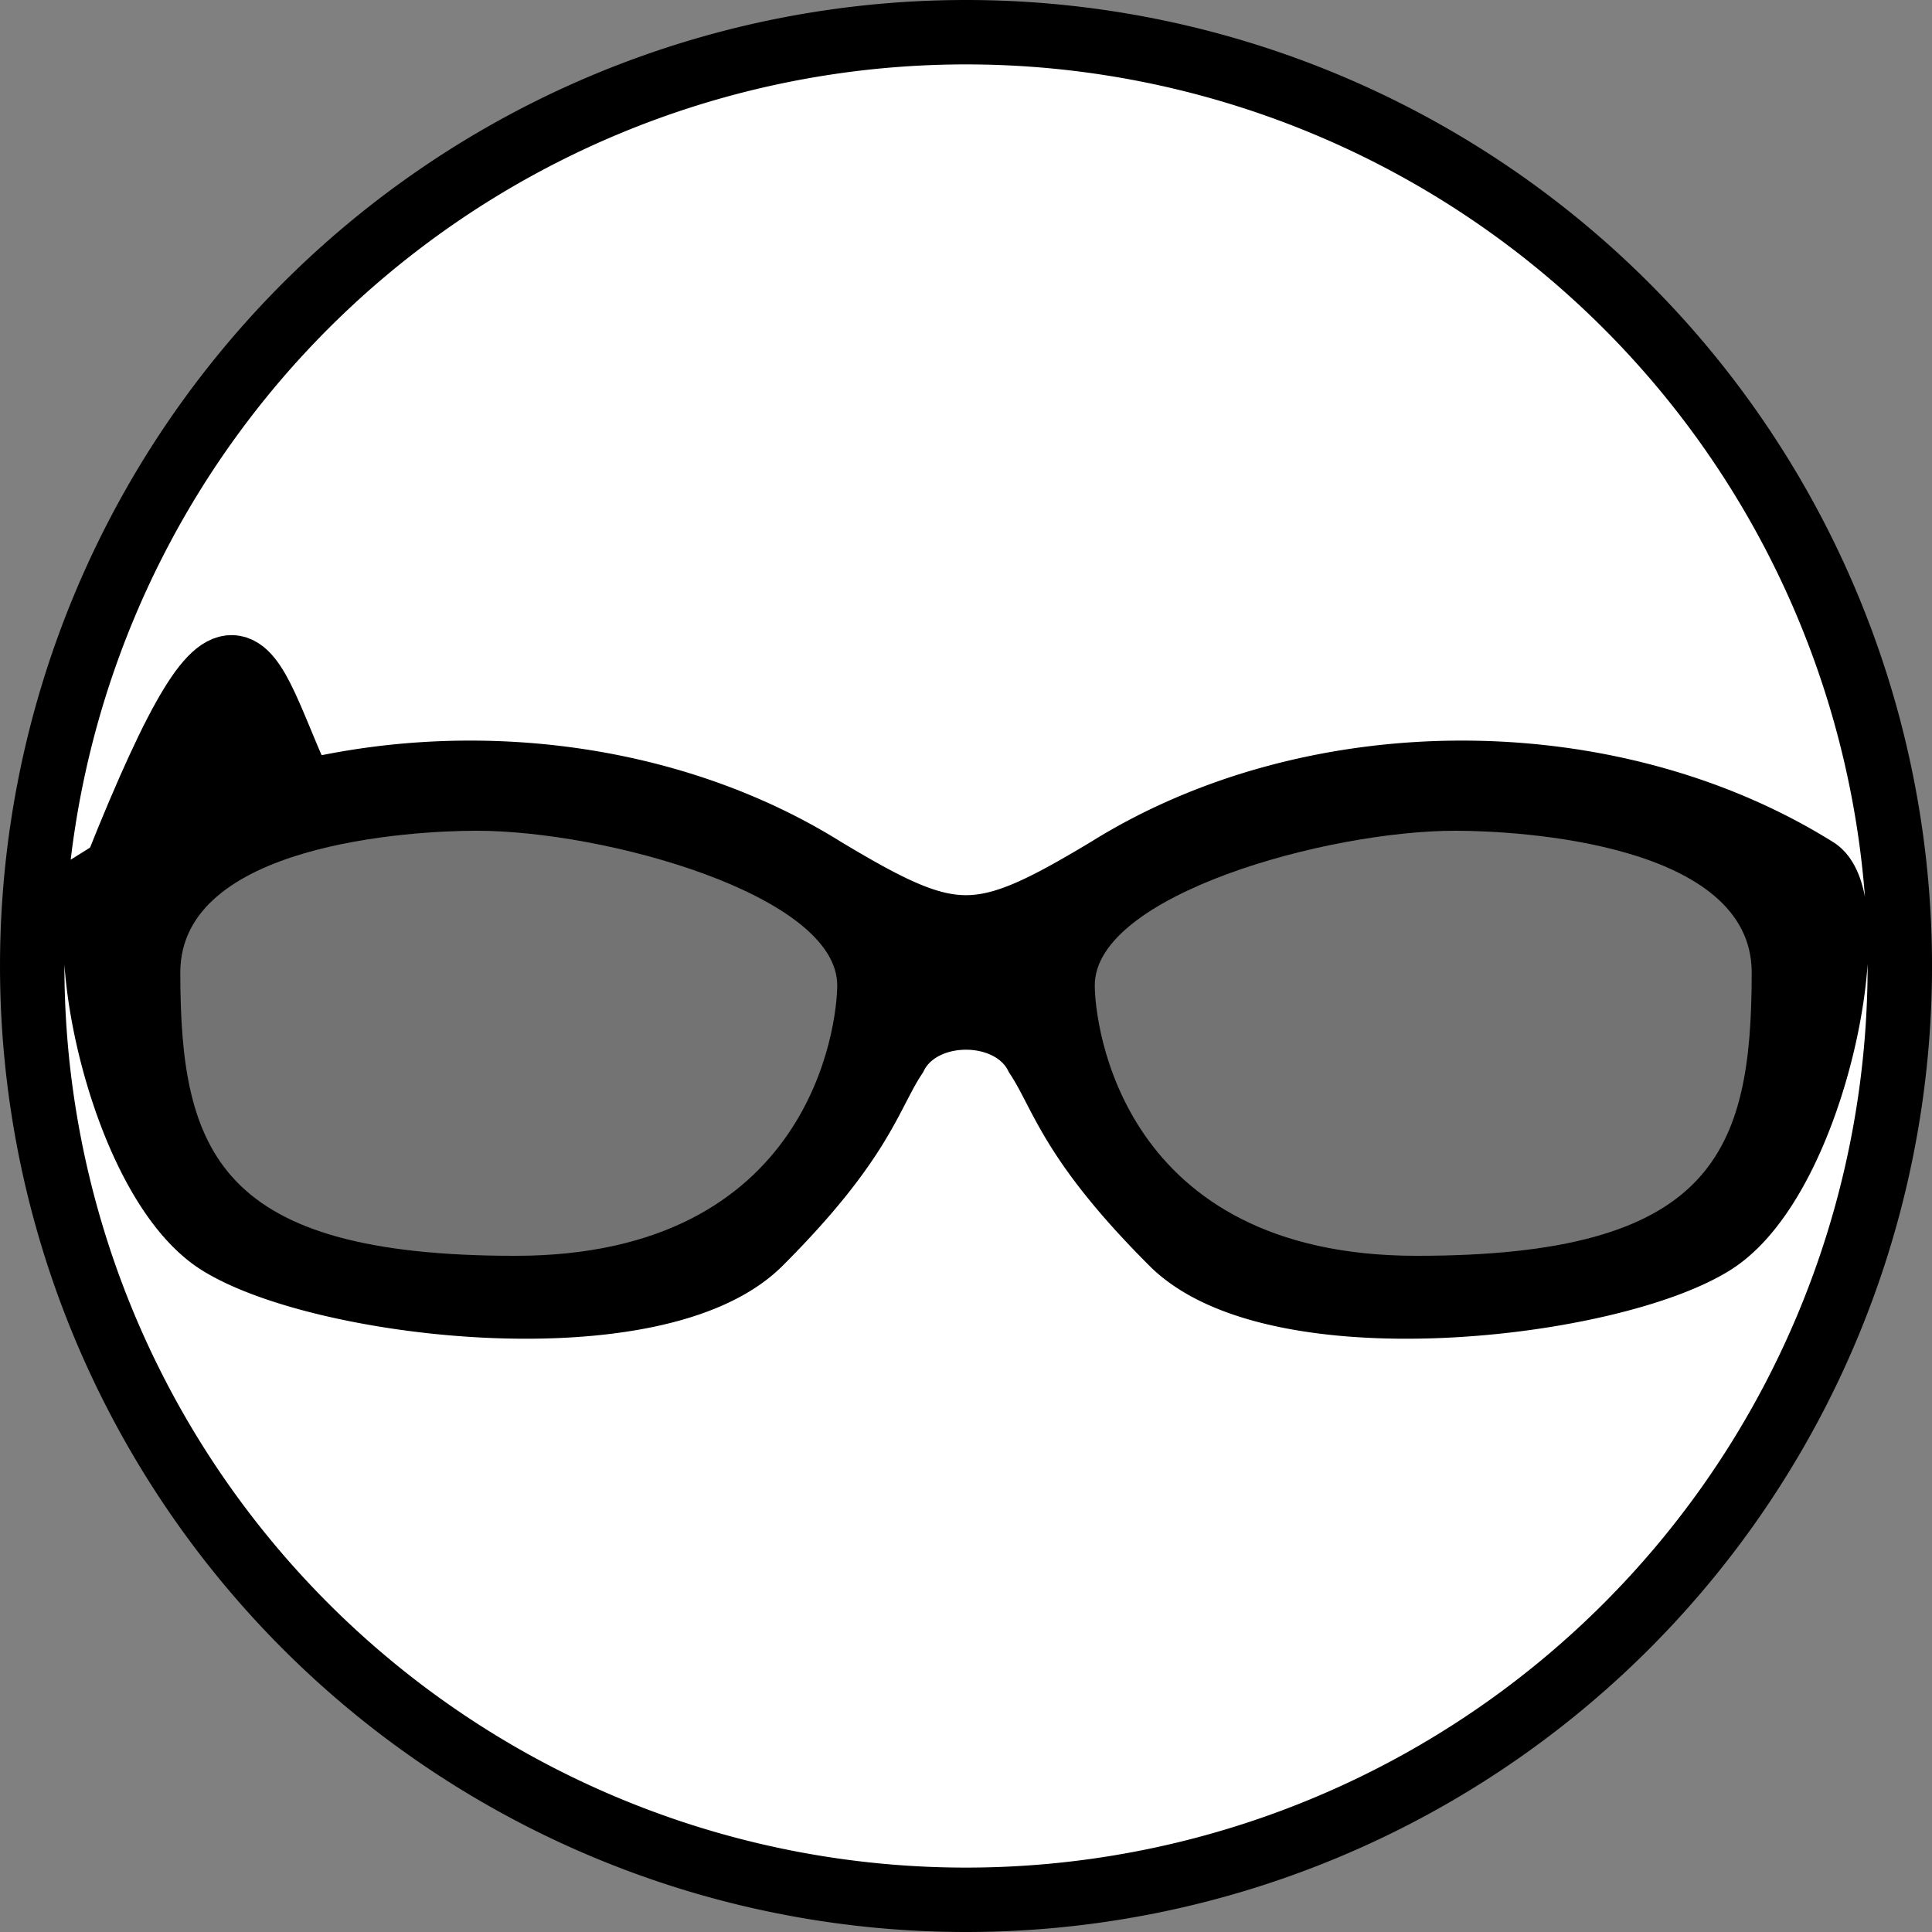 <svg xmlns:xlink="http://www.w3.org/1999/xlink" xmlns="http://www.w3.org/2000/svg" width="600" height="600">
<rect width="100%" height="100%" fill="#808080" stroke="none"/>
<g stroke="#000" stroke-width="20">
<path d="M300,10a290,290 0 1,0 .01,0z M36,270c64,-40 156,-40 220,0 40,24 48,24 88,0 64,-40 156,-40 220,0 16,10 0,96 -32,116s-136,32 -168,0 -34,-46 -42,-58c-8,-16 -36,-16 -44,0 -8,12 -10,26 -42,58s-136,20 -168,0 -48,-106 -32,-116z" fill="#fff" fill-rule="evenodd"/>
<path d="M36,270c64,-40 156,-40 220,0 40,24 48,24 88,0 64,-40 156,-40 220,0 16,10 0,96 -32,116s-136,32 -168,0 -34,-46 -42,-58c-8,-16 -36,-16 -44,0 -8,12 -10,26 -42,58s-136,20 -168,0 -48,-106 -32,-116z m20,32c0,-40 72,-44 92,-44 40,0 112,20 112,48 0,12 -8,84 -100,84s-104,-32 -104,-88z m488,0c0,-40 -72,-44 -92,-44 -40,0 -112,20 -112,48 0,12 8,84 100,84s104,-32 104,-88z" stroke="none" fill-rule="evenodd"/>
<path d="M36,270c40,-100 40,-60 60,-20z"/>
</g>
<path d="M56,302c0,-40 72,-44 92,-44 40,0 112,20 112,48 0,12 -8,84 -100,84s-104,-32 -104,-88z m488,0c0,-40 -72,-44 -92,-44 -40,0 -112,20 -112,48 0,12 8,84 100,84s104,-32 104,-88z" opacity=".1"/>
</svg>
